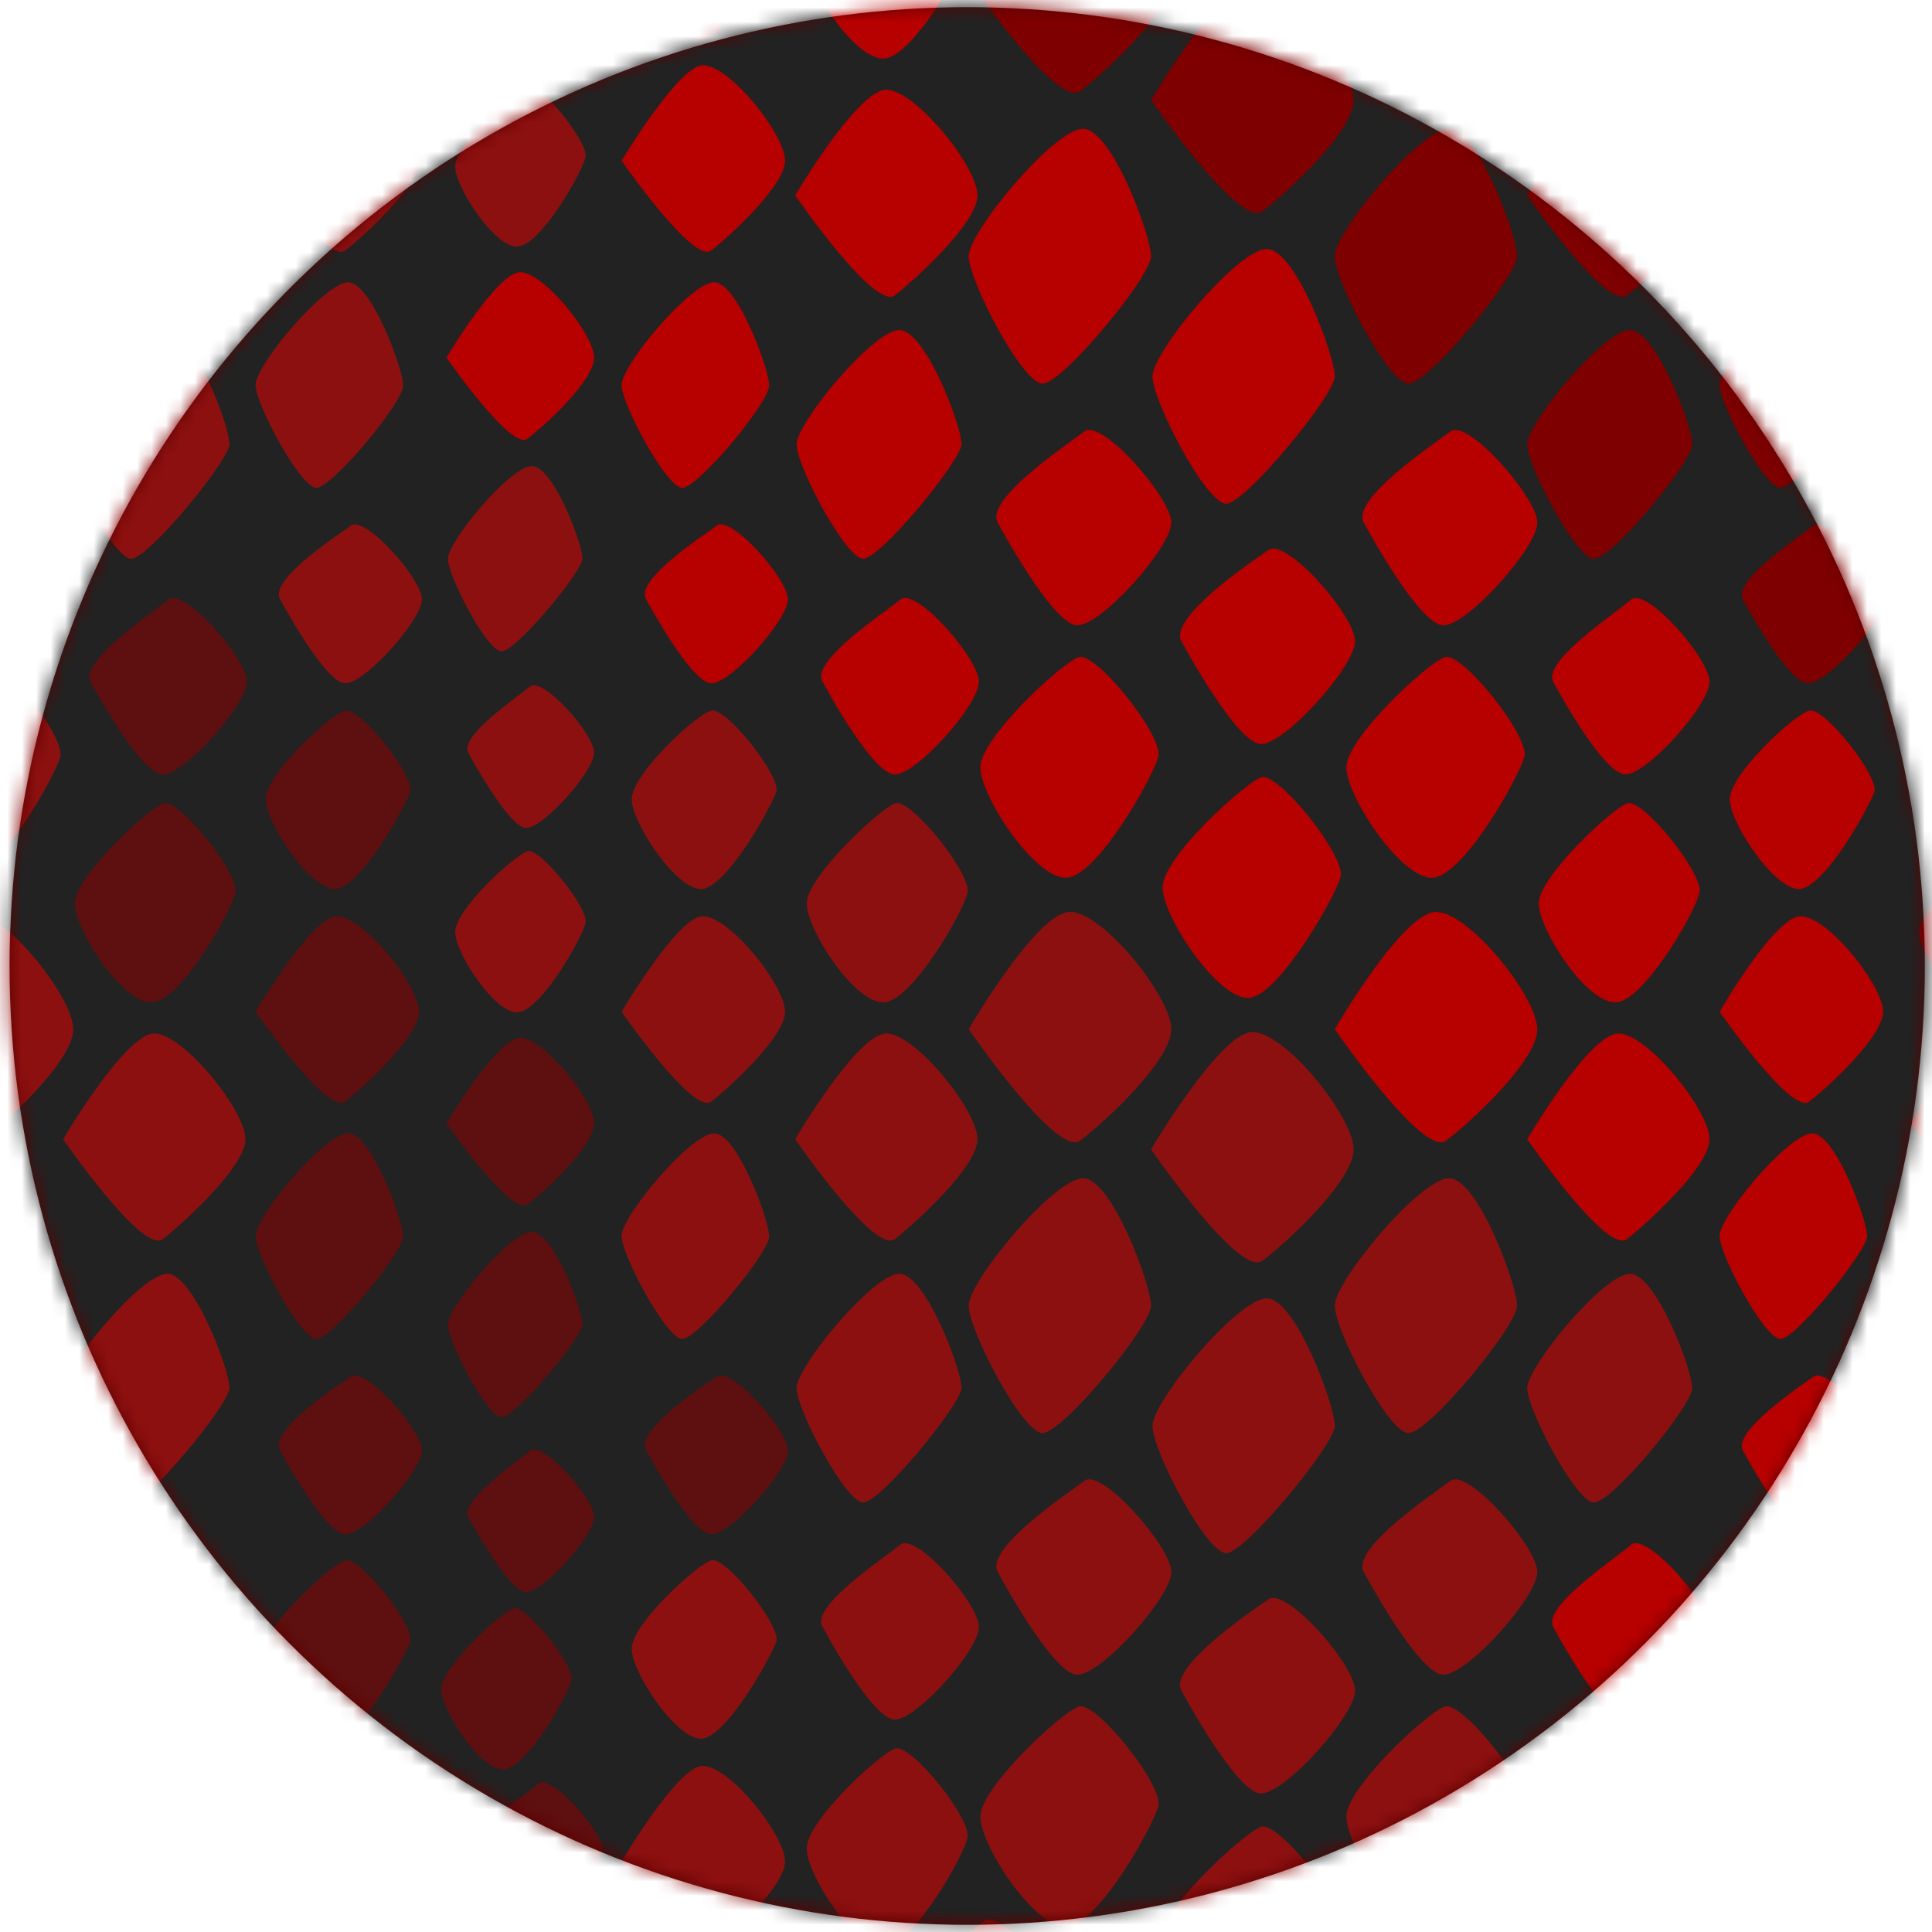 <?xml version="1.0" encoding="UTF-8" standalone="no"?>
<svg
   width="134"
   height="134"
   viewBox="0 0 134 134"
   fill="none"
   version="1.1"
   id="svg106"
   sodipodi:docname="player-base-dragon-tails.svg"
   inkscape:version="1.4 (86a8ad7, 2024-10-11)"
   xmlns:inkscape="http://www.inkscape.org/namespaces/inkscape"
   xmlns:sodipodi="http://sodipodi.sourceforge.net/DTD/sodipodi-0.dtd"
   xmlns="http://www.w3.org/2000/svg"
   xmlns:svg="http://www.w3.org/2000/svg">
  <defs
     id="defs106" />
  <sodipodi:namedview
     id="namedview106"
     pagecolor="#ffffff"
     bordercolor="#000000"
     borderopacity="0.25"
     inkscape:showpageshadow="2"
     inkscape:pageopacity="0.0"
     inkscape:pagecheckerboard="0"
     inkscape:deskcolor="#d1d1d1"
     inkscape:zoom="6.0223881"
     inkscape:cx="67"
     inkscape:cy="67"
     inkscape:window-width="1920"
     inkscape:window-height="1009"
     inkscape:window-x="1912"
     inkscape:window-y="-8"
     inkscape:window-maximized="1"
     inkscape:current-layer="svg106" />
  <mask
     id="mask0"
     mask-type="alpha"
     maskUnits="userSpaceOnUse"
     x="0"
     y="0"
     width="134"
     height="134">
    <path
       d="M133.625 66.899C133.625 30.172 103.852 0.4 67.125 0.401C30.398 0.402 0.625 30.176 0.625 66.903C0.625 103.63 30.398 133.402 67.125 133.401C103.852 133.4 133.625 103.626 133.625 66.899Z"
       fill="#3CA3CF"
       id="path1" />
  </mask>
  <ellipse
     style="opacity:1;vector-effect:non-scaling-stroke;fill:#5d0000;fill-opacity:1;stroke:#000000;stroke-width:1.059;stroke-dasharray:none;stroke-opacity:0;-inkscape-stroke:hairline;paint-order:fill markers stroke"
     id="path219"
     cx="67.083"
     cy="67"
     rx="66.419"
     ry="66.502" />
  <g
     mask="url(#mask0)"
     id="g106"
     style="stroke-width:1.4;stroke-dasharray:none;opacity:1">
    <rect
       x="-6.375"
       y="137.402"
       width="146"
       height="146"
       transform="rotate(-90 -6.375 137.402)"
       fill="#222222"
       id="rect1"
       style="stroke-width:1.4;stroke-dasharray:none" />
    <path
       d="M-3.849 99.391C-5.254 99.391 -8.967 92.263 -8.967 90.556C-8.967 88.85 -3.047 81.722 -1.04 81.722C0.967 81.722 3.676 89.151 3.676 90.556C3.676 91.962 -2.445 99.391 -3.849 99.391Z"
       fill="#B70000"
       id="path2"
       style="stroke-width:1.4;stroke-dasharray:none" />
    <path
       d="M-8.967 71.381C-8.967 71.381 -2.846 80.316 -1.24 79.111C0.365 77.906 5.081 73.589 5.081 71.381C5.081 69.172 0.365 63.249 -1.943 63.249C-4.251 63.249 -8.967 71.381 -8.967 71.381Z"
       fill="#8D1010"
       id="path3"
       style="stroke-width:1.4;stroke-dasharray:none" />
    <path
       d="M-8.164 53.21C-8.164 55.318 -4.05 61.442 -1.943 60.839C0.164 60.237 3.777 53.912 4.178 52.507C4.579 51.101 -0.137 45.178 -1.341 45.58C-2.545 45.981 -8.164 51.202 -8.164 53.21Z"
       fill="#8D1010"
       id="path4"
       style="stroke-width:1.4;stroke-dasharray:none" />
    <path
       d="M-6.96 36.243C-6.96 36.243 -3.147 43.371 -1.442 43.371C0.264 43.371 5.081 37.95 5.081 36.243C5.081 34.537 0.264 29.015 -0.94 29.919C-2.144 30.822 -7.863 34.637 -6.96 36.243Z"
       fill="#5E0F0F"
       id="path5"
       style="stroke-width:1.4;stroke-dasharray:none" />
    <path
       d="M4.308 112.705C4.308 112.705 7.719 119.13 9.325 119.13C10.83 119.13 15.145 114.311 15.145 112.705C15.145 111.099 10.83 106.179 9.726 106.983C8.622 107.886 3.505 111.299 4.308 112.705Z"
       fill="#8D1010"
       id="path6"
       style="stroke-width:1.4;stroke-dasharray:none" />
    <path
       d="M9.094 104.21C7.89 104.21 4.479 97.785 4.479 96.279C4.479 94.773 9.797 88.348 11.603 88.348C13.409 88.348 15.918 94.974 15.918 96.279C15.817 97.484 10.298 104.21 9.094 104.21Z"
       fill="#8D1010"
       id="path7"
       style="stroke-width:1.4;stroke-dasharray:none" />
    <path
       d="M4.379 79.011C4.379 79.011 9.898 87.042 11.303 85.938C12.707 84.833 17.022 80.918 17.022 79.011C17.022 77.003 12.707 71.682 10.7 71.682C8.694 71.682 4.379 79.011 4.379 79.011Z"
       fill="#8D1010"
       id="path8"
       style="stroke-width:1.4;stroke-dasharray:none" />
    <path
       d="M5.182 62.648C5.182 64.556 8.794 70.077 10.801 69.475C12.808 68.973 16.019 63.251 16.32 61.946C16.721 60.741 12.406 55.32 11.303 55.721C10.199 56.123 5.182 60.841 5.182 62.648Z"
       fill="#5E0F0F"
       id="path9"
       style="stroke-width:1.4;stroke-dasharray:none" />
    <path
       d="M6.284 47.288C6.284 47.288 9.696 53.713 11.301 53.713C12.806 53.713 17.121 48.894 17.121 47.288C17.121 45.682 12.806 40.762 11.703 41.566C10.599 42.469 5.482 45.882 6.284 47.288Z"
       fill="#5E0F0F"
       id="path10"
       style="stroke-width:1.4;stroke-dasharray:none" />
    <path
       d="M9.094 38.753C7.89 38.753 4.479 32.328 4.479 30.822C4.479 29.316 9.797 22.891 11.603 22.891C13.409 22.891 15.918 29.517 15.918 30.822C15.817 32.027 10.298 38.753 9.094 38.753Z"
       fill="#8D1010"
       id="path11"
       style="stroke-width:1.4;stroke-dasharray:none" />
    <path
       d="M4.379 13.554C4.379 13.554 9.898 21.585 11.303 20.481C12.707 19.376 17.022 15.461 17.022 13.554C17.022 11.546 12.707 6.225 10.7 6.225C8.694 6.225 4.379 13.554 4.379 13.554Z"
       fill="#5E0F0F"
       id="path12"
       style="stroke-width:1.4;stroke-dasharray:none" />
    <path
       d="M20.123 127.908C20.123 127.908 25.14 135.136 26.344 134.132C27.649 133.128 31.462 129.614 31.462 127.908C31.462 126.101 27.649 121.282 25.742 121.282C24.036 121.282 20.123 127.908 20.123 127.908Z"
       fill="#5E0F0F"
       id="path13"
       style="stroke-width:1.4;stroke-dasharray:none" />
    <path
       d="M18.426 114.348C18.426 116.055 21.737 120.974 23.443 120.572C25.249 120.071 28.059 114.951 28.46 113.846C28.761 112.742 24.948 107.923 23.945 108.224C22.941 108.526 18.426 112.642 18.426 114.348Z"
       fill="#5E0F0F"
       id="path14"
       style="stroke-width:1.4;stroke-dasharray:none" />
    <path
       d="M19.429 100.595C19.429 100.595 22.54 106.418 23.945 106.418C25.349 106.418 29.263 102.001 29.263 100.595C29.263 99.19 25.349 94.772 24.346 95.475C23.242 96.178 18.626 99.29 19.429 100.595Z"
       fill="#5E0F0F"
       id="path15"
       style="stroke-width:1.4;stroke-dasharray:none" />
    <path
       d="M21.939 92.863C20.835 92.863 17.725 87.041 17.725 85.736C17.725 84.33 22.541 78.608 24.146 78.608C25.752 78.608 27.959 84.631 27.959 85.736C28.06 86.739 23.043 92.863 21.939 92.863Z"
       fill="#5E0F0F"
       id="path16"
       style="stroke-width:1.4;stroke-dasharray:none" />
    <path
       d="M17.725 70.176C17.725 70.176 22.742 77.404 23.946 76.4C25.25 75.397 29.063 71.883 29.063 70.176C29.063 68.369 25.25 63.55 23.344 63.55C21.638 63.55 17.725 70.176 17.725 70.176Z"
       fill="#5E0F0F"
       id="path17"
       style="stroke-width:1.4;stroke-dasharray:none" />
    <path
       d="M18.426 55.418C18.426 57.124 21.737 62.043 23.443 61.642C25.249 61.14 28.059 56.02 28.46 54.916C28.761 53.811 24.948 48.992 23.945 49.294C22.941 49.495 18.426 53.711 18.426 55.418Z"
       fill="#5E0F0F"
       id="path18"
       style="stroke-width:1.4;stroke-dasharray:none" />
    <path
       d="M19.429 41.565C19.429 41.565 22.54 47.388 23.945 47.388C25.349 47.388 29.263 42.971 29.263 41.565C29.263 40.16 25.349 35.742 24.346 36.445C23.242 37.248 18.626 40.26 19.429 41.565Z"
       fill="#8D1010"
       id="path19"
       style="stroke-width:1.4;stroke-dasharray:none" />
    <path
       d="M21.939 33.835C20.835 33.835 17.725 28.012 17.725 26.707C17.725 25.302 22.541 19.579 24.146 19.579C25.752 19.579 27.959 25.603 27.959 26.707C28.06 27.811 23.043 33.835 21.939 33.835Z"
       fill="#8D1010"
       id="path20"
       style="stroke-width:1.4;stroke-dasharray:none" />
    <path
       d="M17.725 11.146C17.725 11.146 22.742 18.374 23.946 17.37C25.25 16.366 29.063 12.852 29.063 11.146C29.063 9.339 25.25 4.52 23.344 4.52C21.638 4.62 17.725 11.146 17.725 11.146Z"
       fill="#8D1010"
       id="path21"
       style="stroke-width:1.4;stroke-dasharray:none" />
    <path
       d="M11.416 1.373C11.416 3.079 14.727 7.998 16.433 7.597C18.239 7.095 21.049 1.975 21.45 0.871C21.751 -0.234 17.938 -5.052 16.935 -4.751C15.931 -4.55 11.416 -0.334 11.416 1.373Z"
       fill="#8D1010"
       id="path22"
       style="stroke-width:1.4;stroke-dasharray:none" />
    <path
       d="M30.602 117.166C30.602 118.672 33.612 123.19 35.117 122.688C36.722 122.286 39.331 117.668 39.632 116.564C39.933 115.56 36.421 111.243 35.619 111.544C34.716 111.846 30.602 115.66 30.602 117.166Z"
       fill="#5E0F0F"
       id="path23"
       style="stroke-width:1.4;stroke-dasharray:none" />
    <path
       d="M32.474 105.211C32.474 105.211 35.284 110.432 36.488 110.432C37.692 110.432 41.204 106.516 41.204 105.211C41.204 103.906 37.692 99.991 36.789 100.593C35.986 101.296 31.872 104.107 32.474 105.211Z"
       fill="#5E0F0F"
       id="path24"
       style="stroke-width:1.4;stroke-dasharray:none" />
    <path
       d="M-2.913 21.584C-2.913 21.584 -0.103 26.805 1.101 26.805C2.305 26.805 5.817 22.889 5.817 21.584C5.817 20.279 2.305 16.364 1.402 16.966C0.599 17.669 -3.515 20.48 -2.913 21.584Z"
       fill="#5E0F0F"
       id="path25"
       style="stroke-width:1.4;stroke-dasharray:none" />
    <path
       d="M9.078 124.701C9.078 124.701 11.887 129.921 13.091 129.921C14.295 129.921 17.807 126.006 17.807 124.701C17.807 123.395 14.295 119.48 13.392 120.083C12.589 120.785 8.475 123.596 9.078 124.701Z"
       fill="#5E0F0F"
       id="path26"
       style="stroke-width:1.4;stroke-dasharray:none" />
    <path
       d="M33.058 128.297C33.058 128.297 35.868 133.518 37.072 133.518C38.276 133.518 41.788 129.602 41.788 128.297C41.788 126.992 38.276 123.077 37.373 123.679C36.57 124.382 32.456 127.193 33.058 128.297Z"
       fill="#5E0F0F"
       id="path27"
       style="stroke-width:1.4;stroke-dasharray:none" />
    <path
       d="M34.781 98.287C33.778 98.287 31.068 93.067 31.068 91.862C31.068 90.657 35.383 85.437 36.888 85.437C38.393 85.437 40.4 90.858 40.4 91.862C40.3 92.866 35.784 98.287 34.781 98.287Z"
       fill="#5E0F0F"
       id="path28"
       style="stroke-width:1.4;stroke-dasharray:none" />
    <path
       d="M30.969 77.906C30.969 77.906 35.484 84.431 36.588 83.527C37.792 82.624 41.204 79.512 41.204 77.906C41.204 76.299 37.692 71.982 36.086 71.982C34.481 71.982 30.969 77.906 30.969 77.906Z"
       fill="#5E0F0F"
       id="path29"
       style="stroke-width:1.4;stroke-dasharray:none" />
    <path
       d="M31.572 64.656C31.572 66.161 34.583 70.679 36.088 70.177C37.693 69.775 40.302 65.157 40.603 64.053C40.904 63.049 37.392 58.733 36.589 59.034C35.686 59.335 31.572 63.049 31.572 64.656Z"
       fill="#8D1010"
       id="path30"
       style="stroke-width:1.4;stroke-dasharray:none" />
    <path
       d="M32.474 52.206C32.474 52.206 35.284 57.427 36.488 57.427C37.692 57.427 41.204 53.511 41.204 52.206C41.204 50.901 37.692 46.986 36.789 47.588C35.986 48.291 31.872 51.002 32.474 52.206Z"
       fill="#8D1010"
       id="path31"
       style="stroke-width:1.4;stroke-dasharray:none" />
    <path
       d="M23.826 -0.402C23.826 -0.402 26.126 4.023 27.111 4.023C28.097 4.023 30.971 0.704 30.971 -0.402C30.971 -1.508 28.097 -4.827 27.358 -4.317C26.701 -3.721 23.334 -1.423 23.826 -0.402Z"
       fill="#8D1010"
       id="path32"
       style="stroke-width:1.4;stroke-dasharray:none" />
    <path
       d="M34.781 45.179C33.778 45.179 31.068 39.958 31.068 38.754C31.068 37.549 35.383 32.329 36.888 32.329C38.393 32.329 40.4 37.75 40.4 38.754C40.3 39.758 35.784 45.179 34.781 45.179Z"
       fill="#8D1010"
       id="path33"
       style="stroke-width:1.4;stroke-dasharray:none" />
    <path
       d="M30.969 24.8C30.969 24.8 35.484 31.326 36.588 30.422C37.792 29.518 41.204 26.406 41.204 24.8C41.204 23.194 37.692 18.877 36.086 18.877C34.481 18.877 30.969 24.8 30.969 24.8Z"
       fill="#B70000"
       id="path34"
       style="stroke-width:1.4;stroke-dasharray:none" />
    <path
       d="M-6.568 107.427C-6.568 107.427 -2.053 113.952 -0.949 113.049C0.255 112.145 3.667 109.033 3.667 107.427C3.667 105.821 0.155 101.504 -1.451 101.504C-3.056 101.504 -6.568 107.427 -6.568 107.427Z"
       fill="#B70000"
       id="path35"
       style="stroke-width:1.4;stroke-dasharray:none" />
    <path
       d="M31.572 11.547C31.572 13.053 34.583 17.571 36.088 17.069C37.693 16.667 40.302 12.049 40.603 10.945C40.904 9.941 37.392 5.624 36.589 5.925C35.686 6.226 31.572 10.041 31.572 11.547Z"
       fill="#8D1010"
       id="path36"
       style="stroke-width:1.4;stroke-dasharray:none" />
    <path
       d="M32.474 -0.902C32.474 -0.902 35.284 4.318 36.488 4.318C37.692 4.318 41.204 0.403 41.204 -0.902C41.204 -2.207 37.692 -6.122 36.789 -5.52C35.986 -4.817 31.872 -2.006 32.474 -0.902Z"
       fill="#8D1010"
       id="path37"
       style="stroke-width:1.4;stroke-dasharray:none" />
    <path
       d="M43.111 129.107C43.111 129.107 48.128 136.335 49.333 135.331C50.637 134.327 54.45 130.813 54.45 129.107C54.45 127.3 50.637 122.481 48.73 122.481C47.025 122.481 43.111 129.107 43.111 129.107Z"
       fill="#8D1010"
       id="path38"
       style="stroke-width:1.4;stroke-dasharray:none" />
    <path
       d="M43.815 114.348C43.815 116.055 47.126 120.974 48.832 120.572C50.638 120.071 53.447 114.951 53.849 113.846C54.15 112.742 50.337 107.923 49.333 108.224C48.33 108.526 43.815 112.642 43.815 114.348Z"
       fill="#8D1010"
       id="path39"
       style="stroke-width:1.4;stroke-dasharray:none" />
    <path
       d="M44.816 100.595C44.816 100.595 47.926 106.418 49.331 106.418C50.736 106.418 54.649 102.001 54.649 100.595C54.649 99.19 50.736 94.772 49.733 95.475C48.629 96.178 44.013 99.29 44.816 100.595Z"
       fill="#5E0F0F"
       id="path40"
       style="stroke-width:1.4;stroke-dasharray:none" />
    <path
       d="M47.326 92.863C46.222 92.863 43.111 87.041 43.111 85.736C43.111 84.33 47.928 78.608 49.533 78.608C51.139 78.608 53.346 84.631 53.346 85.736C53.447 86.739 48.429 92.863 47.326 92.863Z"
       fill="#8D1010"
       id="path41"
       style="stroke-width:1.4;stroke-dasharray:none" />
    <path
       d="M43.111 70.176C43.111 70.176 48.128 77.404 49.333 76.4C50.637 75.397 54.45 71.883 54.45 70.176C54.45 68.369 50.637 63.55 48.73 63.55C47.025 63.55 43.111 70.176 43.111 70.176Z"
       fill="#8D1010"
       id="path42"
       style="stroke-width:1.4;stroke-dasharray:none" />
    <path
       d="M43.815 55.418C43.815 57.124 47.126 62.043 48.832 61.642C50.638 61.14 53.447 56.02 53.849 54.916C54.15 53.811 50.337 48.992 49.333 49.294C48.33 49.495 43.815 53.711 43.815 55.418Z"
       fill="#8D1010"
       id="path43"
       style="stroke-width:1.4;stroke-dasharray:none" />
    <path
       d="M44.816 41.565C44.816 41.565 47.926 47.388 49.331 47.388C50.736 47.388 54.649 42.971 54.649 41.565C54.649 40.16 50.736 35.742 49.733 36.445C48.629 37.248 44.013 40.26 44.816 41.565Z"
       fill="#B70000"
       id="path44"
       style="stroke-width:1.4;stroke-dasharray:none" />
    <path
       d="M47.326 33.835C46.222 33.835 43.111 28.012 43.111 26.707C43.111 25.302 47.928 19.579 49.533 19.579C51.139 19.579 53.346 25.603 53.346 26.707C53.447 27.811 48.429 33.835 47.326 33.835Z"
       fill="#B70000"
       id="path45"
       style="stroke-width:1.4;stroke-dasharray:none" />
    <path
       d="M43.111 11.146C43.111 11.146 48.128 18.374 49.333 17.37C50.637 16.366 54.45 12.852 54.45 11.146C54.45 9.339 50.637 4.52 48.73 4.52C47.025 4.62 43.111 11.146 43.111 11.146Z"
       fill="#B70000"
       id="path46"
       style="stroke-width:1.4;stroke-dasharray:none" />
    <path
       d="M43.815 -3.512C43.815 -1.805 47.126 3.114 48.832 2.712C50.638 2.21 53.447 -2.91 53.849 -4.014C54.15 -5.118 50.337 -9.937 49.333 -9.636C48.33 -9.435 43.815 -5.219 43.815 -3.512Z"
       fill="#8D1010"
       id="path47"
       style="stroke-width:1.4;stroke-dasharray:none" />
    <path
       d="M55.955 128.203C55.955 130.11 59.567 135.632 61.574 135.03C63.581 134.427 66.792 128.805 67.093 127.5C67.495 126.295 63.18 120.874 62.076 121.276C60.972 121.677 55.955 126.295 55.955 128.203Z"
       fill="#8D1010"
       id="path48"
       style="stroke-width:1.4;stroke-dasharray:none" />
    <path
       d="M57.058 112.843C57.058 112.843 60.469 119.268 62.075 119.268C63.58 119.268 67.895 114.449 67.895 112.843C67.895 111.236 63.58 106.317 62.476 107.12C61.372 108.024 56.154 111.437 57.058 112.843Z"
       fill="#8D1010"
       id="path49"
       style="stroke-width:1.4;stroke-dasharray:none" />
    <path
       d="M59.868 104.21C58.664 104.21 55.252 97.785 55.252 96.279C55.252 94.773 60.57 88.348 62.376 88.348C64.182 88.348 66.691 94.974 66.691 96.279C66.591 97.484 61.072 104.21 59.868 104.21Z"
       fill="#8D1010"
       id="path50"
       style="stroke-width:1.4;stroke-dasharray:none" />
    <path
       d="M55.152 79.011C55.152 79.011 60.671 87.042 62.076 85.938C63.481 84.833 67.796 80.918 67.796 79.011C67.796 77.003 63.481 71.682 61.474 71.682C59.467 71.682 55.152 79.011 55.152 79.011Z"
       fill="#8D1010"
       id="path51"
       style="stroke-width:1.4;stroke-dasharray:none" />
    <path
       d="M55.955 62.648C55.955 64.556 59.567 70.077 61.574 69.475C63.581 68.873 66.792 63.251 67.093 61.946C67.495 60.741 63.18 55.32 62.076 55.721C60.972 56.123 55.955 60.841 55.955 62.648Z"
       fill="#8D1010"
       id="path52"
       style="stroke-width:1.4;stroke-dasharray:none" />
    <path
       d="M57.058 47.288C57.058 47.288 60.469 53.713 62.075 53.713C63.58 53.713 67.895 48.894 67.895 47.288C67.895 45.682 63.58 40.762 62.476 41.566C61.372 42.469 56.154 45.882 57.058 47.288Z"
       fill="#B70000"
       id="path53"
       style="stroke-width:1.4;stroke-dasharray:none" />
    <path
       d="M59.868 38.753C58.664 38.753 55.252 32.328 55.252 30.822C55.252 29.316 60.57 22.891 62.376 22.891C64.182 22.891 66.691 29.517 66.691 30.822C66.591 32.027 61.072 38.753 59.868 38.753Z"
       fill="#B70000"
       id="path54"
       style="stroke-width:1.4;stroke-dasharray:none" />
    <path
       d="M55.152 13.554C55.152 13.554 60.671 21.585 62.076 20.481C63.481 19.376 67.796 15.461 67.796 13.554C67.796 11.546 63.481 6.225 61.474 6.225C59.467 6.225 55.152 13.554 55.152 13.554Z"
       fill="#B70000"
       id="path55"
       style="stroke-width:1.4;stroke-dasharray:none" />
    <path
       d="M55.955 -2.809C55.955 -0.901 59.567 4.62 61.574 4.018C63.581 3.415 66.792 -2.206 67.093 -3.512C67.495 -4.716 63.18 -10.137 62.076 -9.736C60.972 -9.334 55.955 -4.716 55.955 -2.809Z"
       fill="#B70000"
       id="path56"
       style="stroke-width:1.4;stroke-dasharray:none" />
    <path
       d="M67.996 125.994C67.996 128.102 72.11 134.226 74.217 133.624C76.425 133.021 79.937 126.697 80.338 125.291C80.74 123.886 76.023 117.963 74.819 118.364C73.615 118.766 67.996 123.986 67.996 125.994Z"
       fill="#8D1010"
       id="path57"
       style="stroke-width:1.4;stroke-dasharray:none" />
    <path
       d="M69.2 109.027C69.2 109.027 73.013 116.155 74.719 116.155C76.424 116.155 81.241 110.734 81.241 109.027C81.241 107.321 76.424 101.799 75.22 102.703C74.016 103.606 68.297 107.421 69.2 109.027Z"
       fill="#8D1010"
       id="path58"
       style="stroke-width:1.4;stroke-dasharray:none" />
    <path
       d="M62.241 139.579C62.241 139.579 66.054 146.707 67.76 146.707C69.465 146.707 74.282 141.286 74.282 139.579C74.282 137.873 69.465 132.351 68.261 133.255C67.057 134.158 61.338 137.973 62.241 139.579Z"
       fill="#8D1010"
       id="path59"
       style="stroke-width:1.4;stroke-dasharray:none" />
    <path
       d="M72.309 99.391C70.904 99.391 67.191 92.263 67.191 90.556C67.191 88.85 73.112 81.722 75.118 81.722C77.125 81.722 79.835 89.151 79.835 90.556C79.835 91.962 73.714 99.391 72.309 99.391Z"
       fill="#8D1010"
       id="path60"
       style="stroke-width:1.4;stroke-dasharray:none" />
    <path
       d="M67.191 71.381C67.191 71.381 73.312 80.316 74.918 79.111C76.523 77.906 81.239 73.589 81.239 71.381C81.239 69.172 76.523 63.249 74.215 63.249C71.907 63.249 67.191 71.381 67.191 71.381Z"
       fill="#8D1010"
       id="path61"
       style="stroke-width:1.4;stroke-dasharray:none" />
    <path
       d="M67.996 53.21C67.996 55.318 72.11 61.442 74.217 60.839C76.425 60.237 79.937 53.912 80.338 52.507C80.74 51.101 76.023 45.178 74.819 45.58C73.615 45.981 67.996 51.202 67.996 53.21Z"
       fill="#B70000"
       id="path62"
       style="stroke-width:1.4;stroke-dasharray:none" />
    <path
       d="M69.2 36.243C69.2 36.243 73.013 43.371 74.719 43.371C76.424 43.371 81.241 37.95 81.241 36.243C81.241 34.537 76.424 29.015 75.22 29.919C74.016 30.822 68.297 34.637 69.2 36.243Z"
       fill="#B70000"
       id="path63"
       style="stroke-width:1.4;stroke-dasharray:none" />
    <path
       d="M72.309 26.605C70.904 26.605 67.191 19.478 67.191 17.771C67.191 16.064 73.112 8.937 75.118 8.937C77.125 8.937 79.835 16.366 79.835 17.771C79.835 19.177 73.714 26.605 72.309 26.605Z"
       fill="#B70000"
       id="path64"
       style="stroke-width:1.4;stroke-dasharray:none" />
    <path
       d="M67.191 -1.401C67.191 -1.401 73.312 7.533 74.918 6.329C76.523 5.124 81.239 0.807 81.239 -1.401C81.239 -3.61 76.523 -9.533 74.215 -9.533C71.907 -9.533 67.191 -1.401 67.191 -1.401Z"
       fill="#7E0000"
       id="path65"
       style="stroke-width:1.4;stroke-dasharray:none" />
    <path
       d="M80.639 134.327C80.639 136.435 84.753 142.559 86.86 141.957C88.967 141.354 92.579 135.03 92.981 133.624C93.382 132.219 88.666 126.295 87.462 126.697C86.358 127.099 80.639 132.219 80.639 134.327Z"
       fill="#8D1010"
       id="path66"
       style="stroke-width:1.4;stroke-dasharray:none" />
    <path
       d="M81.943 117.259C81.943 117.259 85.756 124.387 87.462 124.387C89.168 124.387 93.984 118.966 93.984 117.259C93.984 115.452 89.168 110.031 87.964 110.934C86.659 111.838 81.04 115.653 81.943 117.259Z"
       fill="#8D1010"
       id="path67"
       style="stroke-width:1.4;stroke-dasharray:none" />
    <path
       d="M85.053 107.723C83.648 107.723 79.936 100.595 79.936 98.888C79.936 97.182 85.856 90.054 87.863 90.054C89.869 90.054 92.579 97.483 92.579 98.888C92.579 100.193 86.357 107.723 85.053 107.723Z"
       fill="#8D1010"
       id="path68"
       style="stroke-width:1.4;stroke-dasharray:none" />
    <path
       d="M79.836 79.713C79.836 79.713 85.957 88.648 87.562 87.443C89.168 86.238 93.884 81.921 93.884 79.713C93.884 77.504 89.168 71.581 86.86 71.581C84.652 71.581 79.836 79.713 79.836 79.713Z"
       fill="#8D1010"
       id="path69"
       style="stroke-width:1.4;stroke-dasharray:none" />
    <path
       d="M80.639 61.542C80.639 63.65 84.753 69.774 86.86 69.171C88.967 68.569 92.579 62.244 92.981 60.839C93.382 59.433 88.666 53.51 87.462 53.912C86.358 54.313 80.639 59.433 80.639 61.542Z"
       fill="#B70000"
       id="path70"
       style="stroke-width:1.4;stroke-dasharray:none" />
    <path
       d="M81.943 44.477C81.943 44.477 85.756 51.605 87.462 51.605C89.168 51.605 93.984 46.183 93.984 44.477C93.984 42.67 89.168 37.248 87.964 38.152C86.659 39.056 81.04 42.87 81.943 44.477Z"
       fill="#B70000"
       id="path71"
       style="stroke-width:1.4;stroke-dasharray:none" />
    <path
       d="M85.053 34.938C83.648 34.938 79.936 27.811 79.936 26.104C79.936 24.397 85.856 17.27 87.863 17.27C89.869 17.27 92.579 24.699 92.579 26.104C92.579 27.409 86.357 34.938 85.053 34.938Z"
       fill="#B70000"
       id="path72"
       style="stroke-width:1.4;stroke-dasharray:none" />
    <path
       d="M79.836 6.931C79.836 6.931 85.957 15.865 87.562 14.661C89.168 13.456 93.884 9.139 93.884 6.931C93.884 4.722 89.168 -1.201 86.86 -1.201C84.652 -1.201 79.836 6.931 79.836 6.931Z"
       fill="#7E0000"
       id="path73"
       style="stroke-width:1.4;stroke-dasharray:none" />
    <path
       d="M93.383 125.994C93.383 128.102 97.497 134.226 99.604 133.624C101.812 133.021 105.324 126.697 105.725 125.291C106.126 123.886 101.41 117.963 100.206 118.364C99.002 118.766 93.383 123.986 93.383 125.994Z"
       fill="#8D1010"
       id="path74"
       style="stroke-width:1.4;stroke-dasharray:none" />
    <path
       d="M94.587 109.027C94.587 109.027 98.4 116.155 100.105 116.155C101.811 116.155 106.628 110.734 106.628 109.027C106.628 107.321 101.811 101.799 100.607 102.703C99.403 103.606 93.683 107.421 94.587 109.027Z"
       fill="#8D1010"
       id="path75"
       style="stroke-width:1.4;stroke-dasharray:none" />
    <path
       d="M91.522 143.528C91.522 143.528 97.437 149.038 99.051 148.486C100.665 147.934 103.468 141.246 102.915 139.631C102.363 138.016 96.019 134.351 95.172 135.596C94.325 136.84 90.148 142.301 91.522 143.528Z"
       fill="#8D1010"
       id="path76"
       style="stroke-width:1.4;stroke-dasharray:none" />
    <path
       d="M97.696 99.391C96.291 99.391 92.578 92.263 92.578 90.556C92.578 88.85 98.498 81.722 100.505 81.722C102.512 81.722 105.221 89.151 105.221 90.556C105.221 91.962 99.1 99.391 97.696 99.391Z"
       fill="#8D1010"
       id="path77"
       style="stroke-width:1.4;stroke-dasharray:none" />
    <path
       d="M92.578 71.381C92.578 71.381 98.699 80.316 100.304 79.111C101.91 77.906 106.626 73.589 106.626 71.381C106.626 69.172 101.91 63.249 99.602 63.249C97.294 63.249 92.578 71.381 92.578 71.381Z"
       fill="#B70000"
       id="path78"
       style="stroke-width:1.4;stroke-dasharray:none" />
    <path
       d="M93.383 53.21C93.383 55.318 97.497 61.442 99.604 60.839C101.812 60.237 105.324 53.912 105.725 52.507C106.126 51.101 101.41 45.178 100.206 45.58C99.002 45.981 93.383 51.202 93.383 53.21Z"
       fill="#B70000"
       id="path79"
       style="stroke-width:1.4;stroke-dasharray:none" />
    <path
       d="M94.587 36.243C94.587 36.243 98.4 43.371 100.105 43.371C101.811 43.371 106.628 37.95 106.628 36.243C106.628 34.537 101.811 29.015 100.607 29.919C99.403 30.822 93.683 34.637 94.587 36.243Z"
       fill="#B70000"
       id="path80"
       style="stroke-width:1.4;stroke-dasharray:none" />
    <path
       d="M97.696 26.605C96.291 26.605 92.578 19.478 92.578 17.771C92.578 16.064 98.498 8.937 100.505 8.937C102.512 8.937 105.221 16.366 105.221 17.771C105.221 19.177 99.1 26.605 97.696 26.605Z"
       fill="#7E0000"
       id="path81"
       style="stroke-width:1.4;stroke-dasharray:none" />
    <path
       d="M92.578 -1.401C92.578 -1.401 98.699 7.533 100.304 6.329C101.91 5.124 106.626 0.807 106.626 -1.401C106.626 -3.61 101.91 -9.533 99.602 -9.533C97.294 -9.533 92.578 -1.401 92.578 -1.401Z"
       fill="#7E0000"
       id="path82"
       style="stroke-width:1.4;stroke-dasharray:none" />
    <path
       d="M106.727 128.203C106.727 130.11 110.339 135.632 112.346 135.03C114.353 134.427 117.564 128.805 117.865 127.5C118.266 126.295 113.951 120.874 112.847 121.276C111.744 121.677 106.727 126.295 106.727 128.203Z"
       fill="#7E0000"
       id="path83"
       style="stroke-width:1.4;stroke-dasharray:none" />
    <path
       d="M107.73 112.843C107.73 112.843 111.142 119.268 112.747 119.268C114.252 119.268 118.567 114.449 118.567 112.843C118.567 111.236 114.252 106.317 113.149 107.12C112.145 108.024 106.927 111.437 107.73 112.843Z"
       fill="#B70000"
       id="path84"
       style="stroke-width:1.4;stroke-dasharray:none" />
    <path
       d="M110.542 104.21C109.337 104.21 105.926 97.785 105.926 96.279C105.926 94.773 111.244 88.348 113.05 88.348C114.856 88.348 117.365 94.974 117.365 96.279C117.365 97.484 111.846 104.21 110.542 104.21Z"
       fill="#8D1010"
       id="path85"
       style="stroke-width:1.4;stroke-dasharray:none" />
    <path
       d="M105.926 79.011C105.926 79.011 111.445 87.042 112.849 85.938C114.254 84.833 118.569 80.918 118.569 79.011C118.569 77.003 114.254 71.682 112.247 71.682C110.241 71.682 105.926 79.011 105.926 79.011Z"
       fill="#B70000"
       id="path86"
       style="stroke-width:1.4;stroke-dasharray:none" />
    <path
       d="M106.727 62.648C106.727 64.556 110.339 70.077 112.346 69.475C114.353 68.873 117.564 63.251 117.865 61.946C118.266 60.741 113.951 55.32 112.847 55.721C111.744 56.123 106.727 60.841 106.727 62.648Z"
       fill="#B70000"
       id="path87"
       style="stroke-width:1.4;stroke-dasharray:none" />
    <path
       d="M107.73 47.288C107.73 47.288 111.142 53.713 112.747 53.713C114.252 53.713 118.567 48.894 118.567 47.288C118.567 45.682 114.252 40.762 113.149 41.566C112.145 42.469 106.927 45.882 107.73 47.288Z"
       fill="#B70000"
       id="path88"
       style="stroke-width:1.4;stroke-dasharray:none" />
    <path
       d="M110.542 38.753C109.337 38.753 105.926 32.328 105.926 30.822C105.926 29.316 111.244 22.891 113.05 22.891C114.856 22.891 117.365 29.517 117.365 30.822C117.365 32.027 111.846 38.753 110.542 38.753Z"
       fill="#7E0000"
       id="path89"
       style="stroke-width:1.4;stroke-dasharray:none" />
    <path
       d="M105.926 13.554C105.926 13.554 111.445 21.585 112.849 20.481C114.254 19.376 118.569 15.461 118.569 13.554C118.569 11.546 114.254 6.225 112.247 6.225C110.241 6.225 105.926 13.554 105.926 13.554Z"
       fill="#7E0000"
       id="path90"
       style="stroke-width:1.4;stroke-dasharray:none" />
    <path
       d="M106.727 -2.809C106.727 -0.901 110.339 4.62 112.346 4.018C114.353 3.415 117.564 -2.206 117.865 -3.512C118.266 -4.716 113.951 -10.137 112.847 -9.736C111.744 -9.334 106.727 -4.716 106.727 -2.809Z"
       fill="#7E0000"
       id="path91"
       style="stroke-width:1.4;stroke-dasharray:none" />
    <path
       d="M119.973 114.348C119.973 116.055 123.284 120.974 124.99 120.572C126.796 120.071 129.606 114.951 130.007 113.846C130.308 112.742 126.495 107.923 125.491 108.224C124.488 108.526 119.973 112.642 119.973 114.348Z"
       fill="#B70000"
       id="path92"
       style="stroke-width:1.4;stroke-dasharray:none" />
    <path
       d="M120.877 100.595C120.877 100.595 123.988 106.418 125.392 106.418C126.797 106.418 130.711 102.001 130.711 100.595C130.711 99.19 126.797 94.772 125.794 95.475C124.79 96.178 120.175 99.29 120.877 100.595Z"
       fill="#B70000"
       id="path93"
       style="stroke-width:1.4;stroke-dasharray:none" />
    <path
       d="M123.484 92.863C122.38 92.863 119.27 87.041 119.27 85.736C119.27 84.33 124.086 78.608 125.691 78.608C127.297 78.608 129.504 84.631 129.504 85.736C129.504 86.739 124.588 92.863 123.484 92.863Z"
       fill="#B70000"
       id="path94"
       style="stroke-width:1.4;stroke-dasharray:none" />
    <path
       d="M119.27 70.176C119.27 70.176 124.287 77.404 125.491 76.4C126.795 75.397 130.608 71.883 130.608 70.176C130.608 68.369 126.795 63.55 124.889 63.55C123.083 63.55 119.27 70.176 119.27 70.176Z"
       fill="#B70000"
       id="path95"
       style="stroke-width:1.4;stroke-dasharray:none" />
    <path
       d="M119.973 55.418C119.973 57.124 123.284 62.043 124.99 61.642C126.796 61.14 129.606 56.02 130.007 54.916C130.308 53.811 126.495 48.992 125.491 49.294C124.488 49.495 119.973 53.711 119.973 55.418Z"
       fill="#B70000"
       id="path96"
       style="stroke-width:1.4;stroke-dasharray:none" />
    <path
       d="M120.877 41.565C120.877 41.565 123.988 47.388 125.392 47.388C126.797 47.388 130.711 42.971 130.711 41.565C130.711 40.16 126.797 35.742 125.794 36.445C124.79 37.248 120.175 40.26 120.877 41.565Z"
       fill="#7E0000"
       id="path97"
       style="stroke-width:1.4;stroke-dasharray:none" />
    <path
       d="M123.484 33.835C122.38 33.835 119.27 28.012 119.27 26.707C119.27 25.302 124.086 19.579 125.691 19.579C127.297 19.579 129.504 25.603 129.504 26.707C129.504 27.811 124.588 33.835 123.484 33.835Z"
       fill="#7E0000"
       id="path98"
       style="stroke-width:1.4;stroke-dasharray:none" />
    <path
       d="M119.27 11.146C119.27 11.146 124.287 18.374 125.491 17.37C126.795 16.366 130.608 12.852 130.608 11.146C130.608 9.339 126.795 4.52 124.889 4.52C123.083 4.62 119.27 11.146 119.27 11.146Z"
       fill="#7E0000"
       id="path99"
       style="stroke-width:1.4;stroke-dasharray:none" />
    <path
       d="M136.328 98.287C135.324 98.287 132.615 93.067 132.615 91.862C132.615 90.657 136.93 85.437 138.435 85.437C139.94 85.437 141.947 90.858 141.947 91.862C141.746 92.866 137.331 98.287 136.328 98.287Z"
       fill="#7E0000"
       id="path100"
       style="stroke-width:1.4;stroke-dasharray:none" />
    <path
       d="M132.516 77.906C132.516 77.906 137.031 84.431 138.135 83.527C139.339 82.624 142.751 79.512 142.751 77.906C142.751 76.299 139.239 71.982 137.633 71.982C136.028 71.982 132.516 77.906 132.516 77.906Z"
       fill="#7E0000"
       id="path101"
       style="stroke-width:1.4;stroke-dasharray:none" />
    <path
       d="M133.117 64.656C133.117 66.161 136.127 70.679 137.633 70.177C139.238 69.775 141.847 65.157 142.148 64.053C142.449 63.049 138.937 58.733 138.134 59.034C137.231 59.335 133.117 63.049 133.117 64.656Z"
       fill="#7E0000"
       id="path102"
       style="stroke-width:1.4;stroke-dasharray:none" />
    <path
       d="M131.318 106.375C131.318 107.881 134.329 112.399 135.834 111.897C137.439 111.495 140.048 106.877 140.349 105.773C140.65 104.769 137.138 100.452 136.335 100.753C135.432 101.055 131.318 104.769 131.318 106.375Z"
       fill="#7E0000"
       id="path103"
       style="stroke-width:1.4;stroke-dasharray:none" />
    <path
       d="M134.02 52.206C134.02 52.206 136.83 57.427 138.034 57.427C139.238 57.427 142.75 53.511 142.75 52.206C142.75 50.901 139.238 46.986 138.335 47.588C137.532 48.291 133.318 51.002 134.02 52.206Z"
       fill="#7E0000"
       id="path104"
       style="stroke-width:1.4;stroke-dasharray:none" />
    <path
       d="M136.328 45.179C135.324 45.179 132.615 39.958 132.615 38.754C132.615 37.549 136.93 32.329 138.435 32.329C139.94 32.329 141.947 37.75 141.947 38.754C141.746 39.758 137.331 45.179 136.328 45.179Z"
       fill="#7E0000"
       id="path105"
       style="stroke-width:1.4;stroke-dasharray:none" />
    <path
       d="M132.516 24.8C132.516 24.8 137.031 31.326 138.135 30.422C139.339 29.518 142.751 26.406 142.751 24.8C142.751 23.194 139.239 18.877 137.633 18.877C136.028 18.877 132.516 24.8 132.516 24.8Z"
       fill="#7E0000"
       id="path106"
       style="stroke-width:1.4;stroke-dasharray:none" />
  </g>
</svg>
